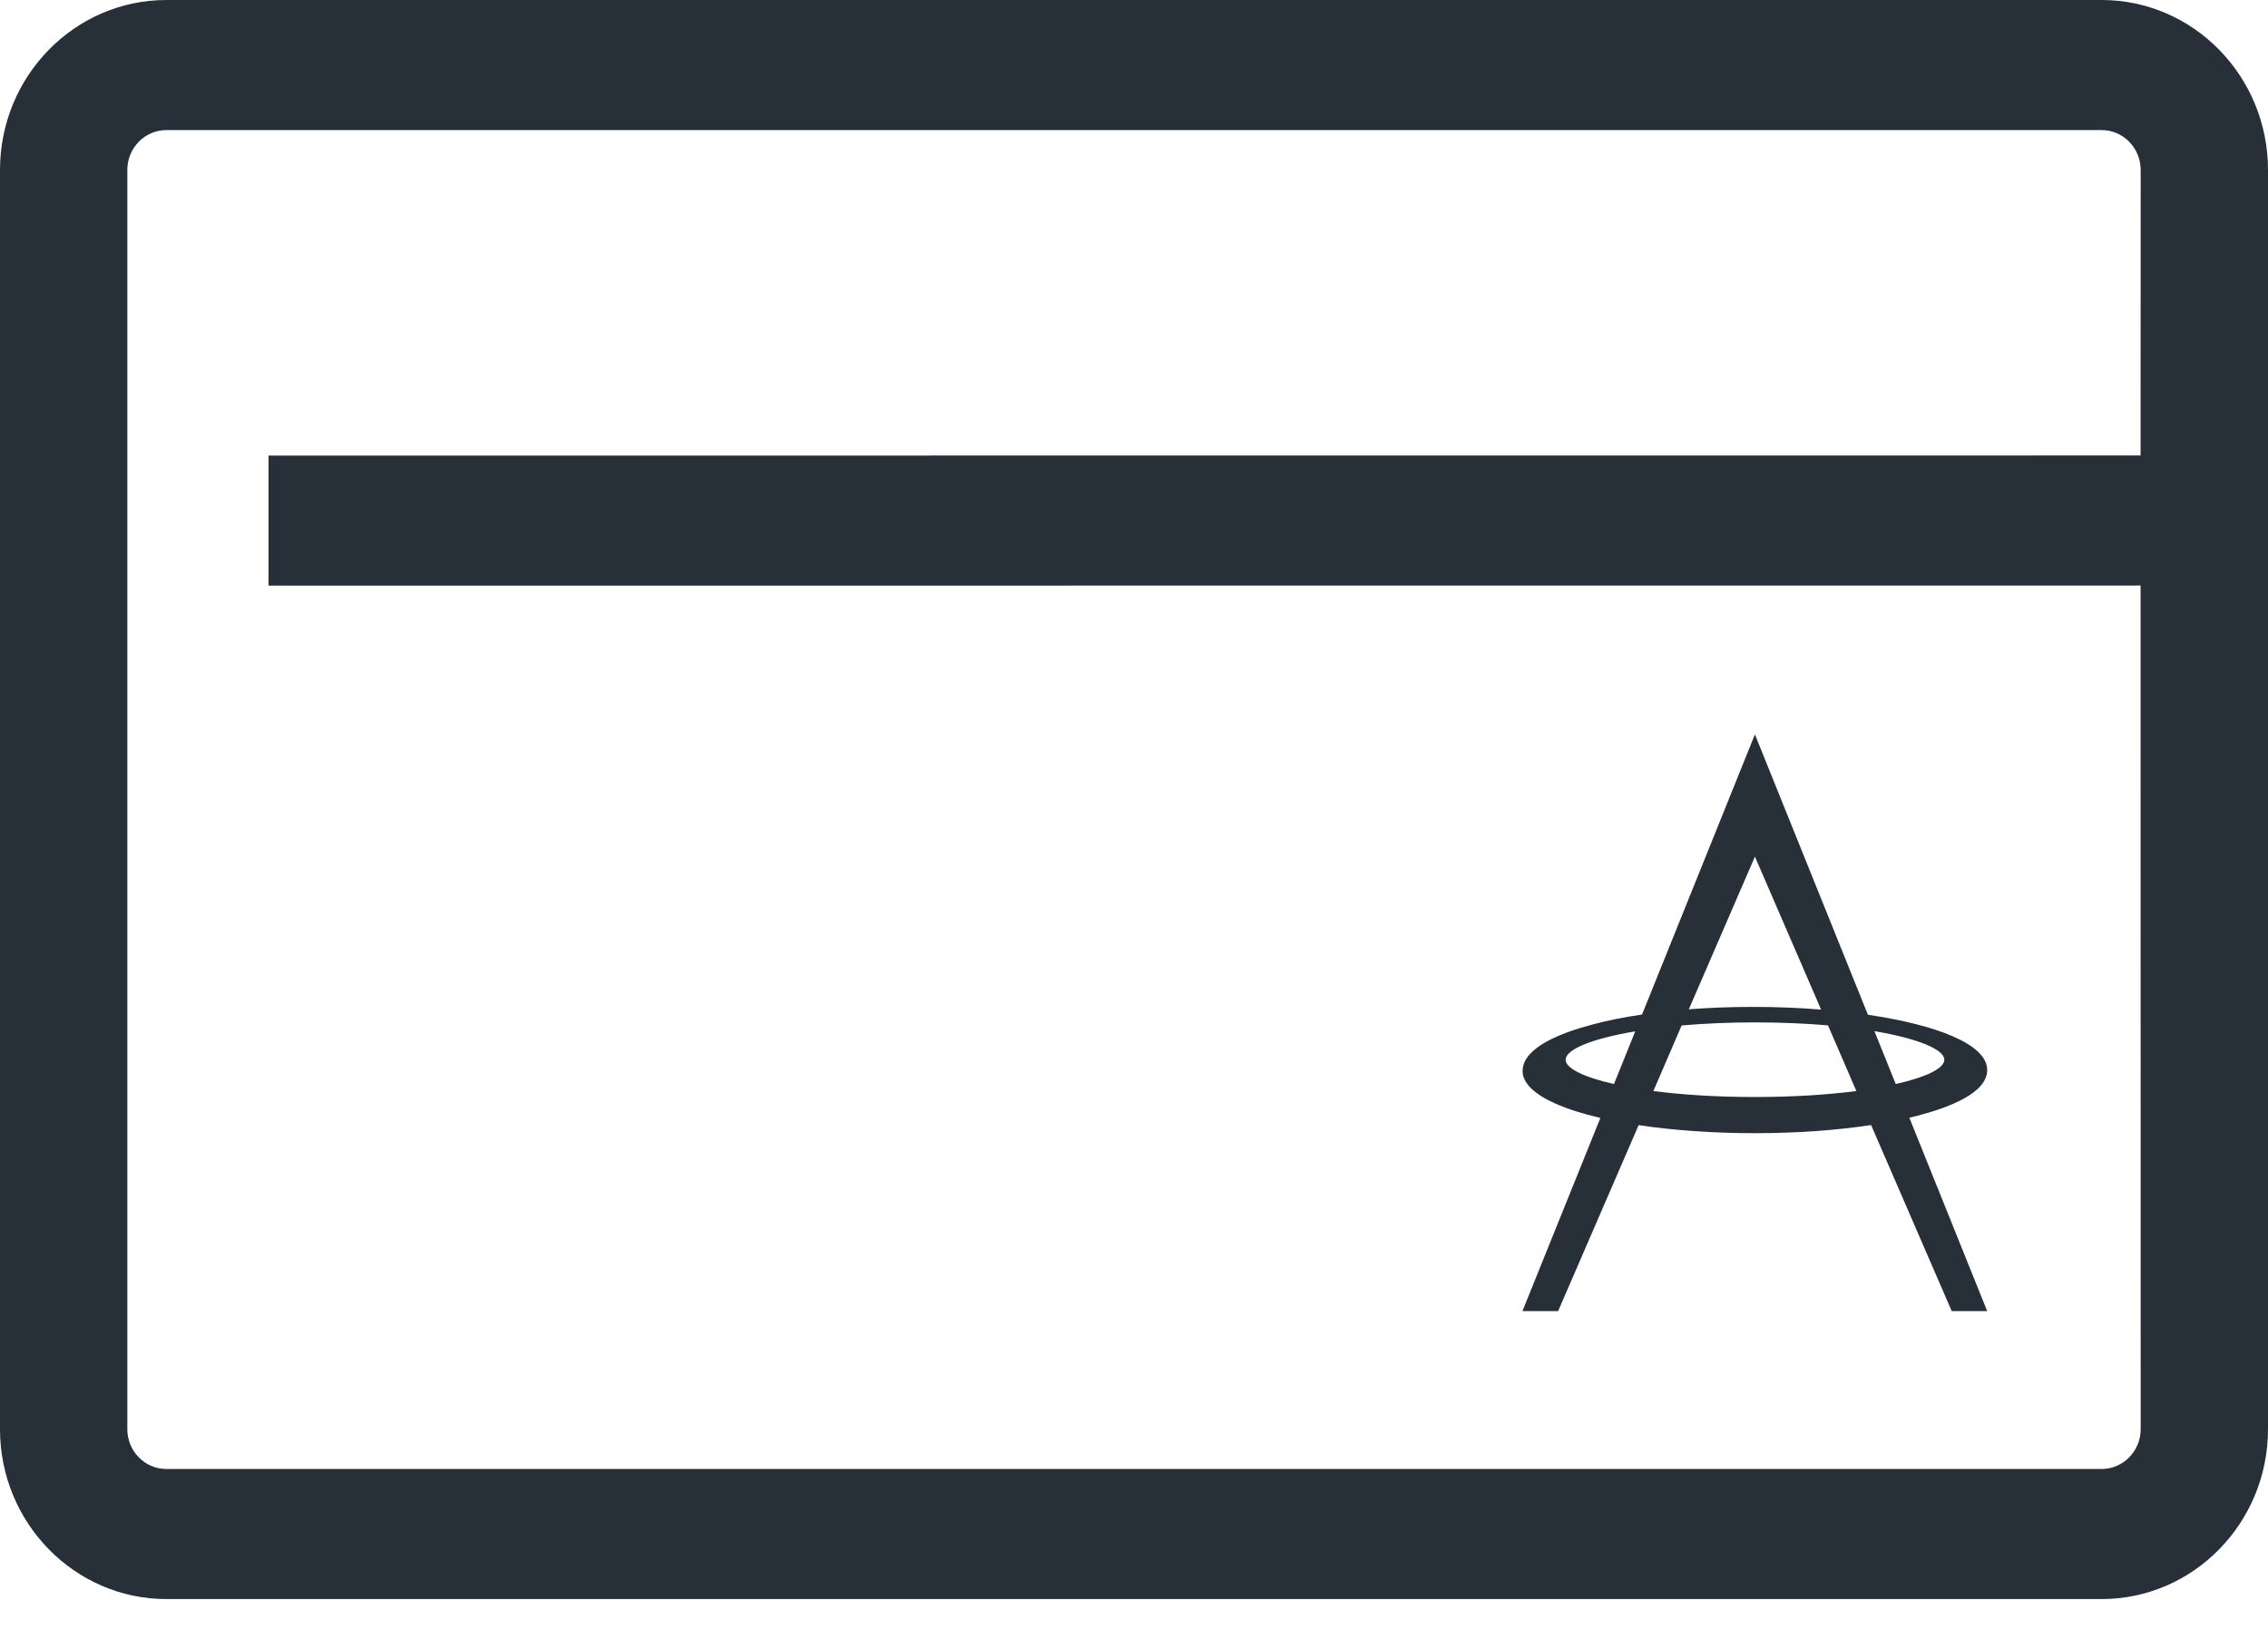 <?xml version="1.0" encoding="UTF-8"?>
<svg width="22px" height="16px" viewBox="0 0 22 16" version="1.1" xmlns="http://www.w3.org/2000/svg" xmlns:xlink="http://www.w3.org/1999/xlink">
    <title>MPO-logo Copy</title>
    <g id="PDP+Cart" stroke="none" stroke-width="1" fill="none" fill-rule="evenodd">
        <g id="Offers_Day1" transform="translate(-185, -938)" fill="#272F38">
            <g id="logo/co-brand" transform="translate(184, 934)">
                <path d="M19.602,14.824 C19.91,14.744 20.276,14.603 20.276,14.382 L20.276,14.381 C20.276,14.129 19.777,13.942 19.119,13.845 L18.023,11.125 L16.928,13.843 C16.755,13.868 16.594,13.9 16.45,13.939 C16.148,14.018 15.782,14.159 15.77,14.379 L15.77,14.38 C15.766,14.433 15.787,14.484 15.828,14.533 C15.933,14.658 16.181,14.766 16.524,14.846 L15.768,16.72 L16.114,16.72 L16.895,14.916 C17.228,14.966 17.614,14.994 18.024,14.994 C18.426,14.994 18.813,14.966 19.15,14.915 L19.932,16.72 L20.276,16.72 L19.521,14.844 C19.549,14.838 19.575,14.831 19.602,14.824 L19.602,14.824 Z M19.86,14.281 L19.86,14.282 C19.86,14.364 19.688,14.45 19.389,14.517 L19.182,14.004 C19.606,14.076 19.86,14.182 19.86,14.281 L19.86,14.281 Z M18.023,12.311 L18.665,13.795 C18.456,13.778 18.24,13.769 18.024,13.769 L17.993,13.769 C17.783,13.769 17.577,13.777 17.382,13.792 L18.023,12.311 Z M16.187,14.282 L16.187,14.281 C16.187,14.182 16.44,14.077 16.862,14.006 L16.656,14.517 C16.359,14.45 16.187,14.363 16.187,14.282 L16.187,14.282 Z M21.386,4 C22.276,4 23,4.739 23,5.649 L23,17.866 C23,18.775 22.276,19.514 21.386,19.514 L2.614,19.514 C1.724,19.514 1,18.775 1,17.866 L1,5.649 C1,4.739 1.724,4 2.614,4 L21.386,4 Z M21.386,5.262 L2.614,5.262 C2.405,5.262 2.235,5.435 2.235,5.649 L2.235,17.866 C2.235,18.079 2.405,18.252 2.614,18.252 L21.386,18.252 C21.594,18.252 21.765,18.079 21.765,17.866 L21.764,9.681 L3.605,9.682 L3.605,8.42 L21.764,8.419 L21.765,5.649 C21.765,5.435 21.594,5.262 21.386,5.262 Z M18.024,13.919 C18.281,13.919 18.518,13.93 18.732,13.948 L19.007,14.585 C18.729,14.621 18.396,14.643 18.024,14.643 C17.65,14.643 17.316,14.621 17.038,14.585 L17.312,13.949 C17.528,13.93 17.767,13.919 18.024,13.919 Z" id="Fill-6"></path>
            </g>
        </g>
    </g>
</svg>